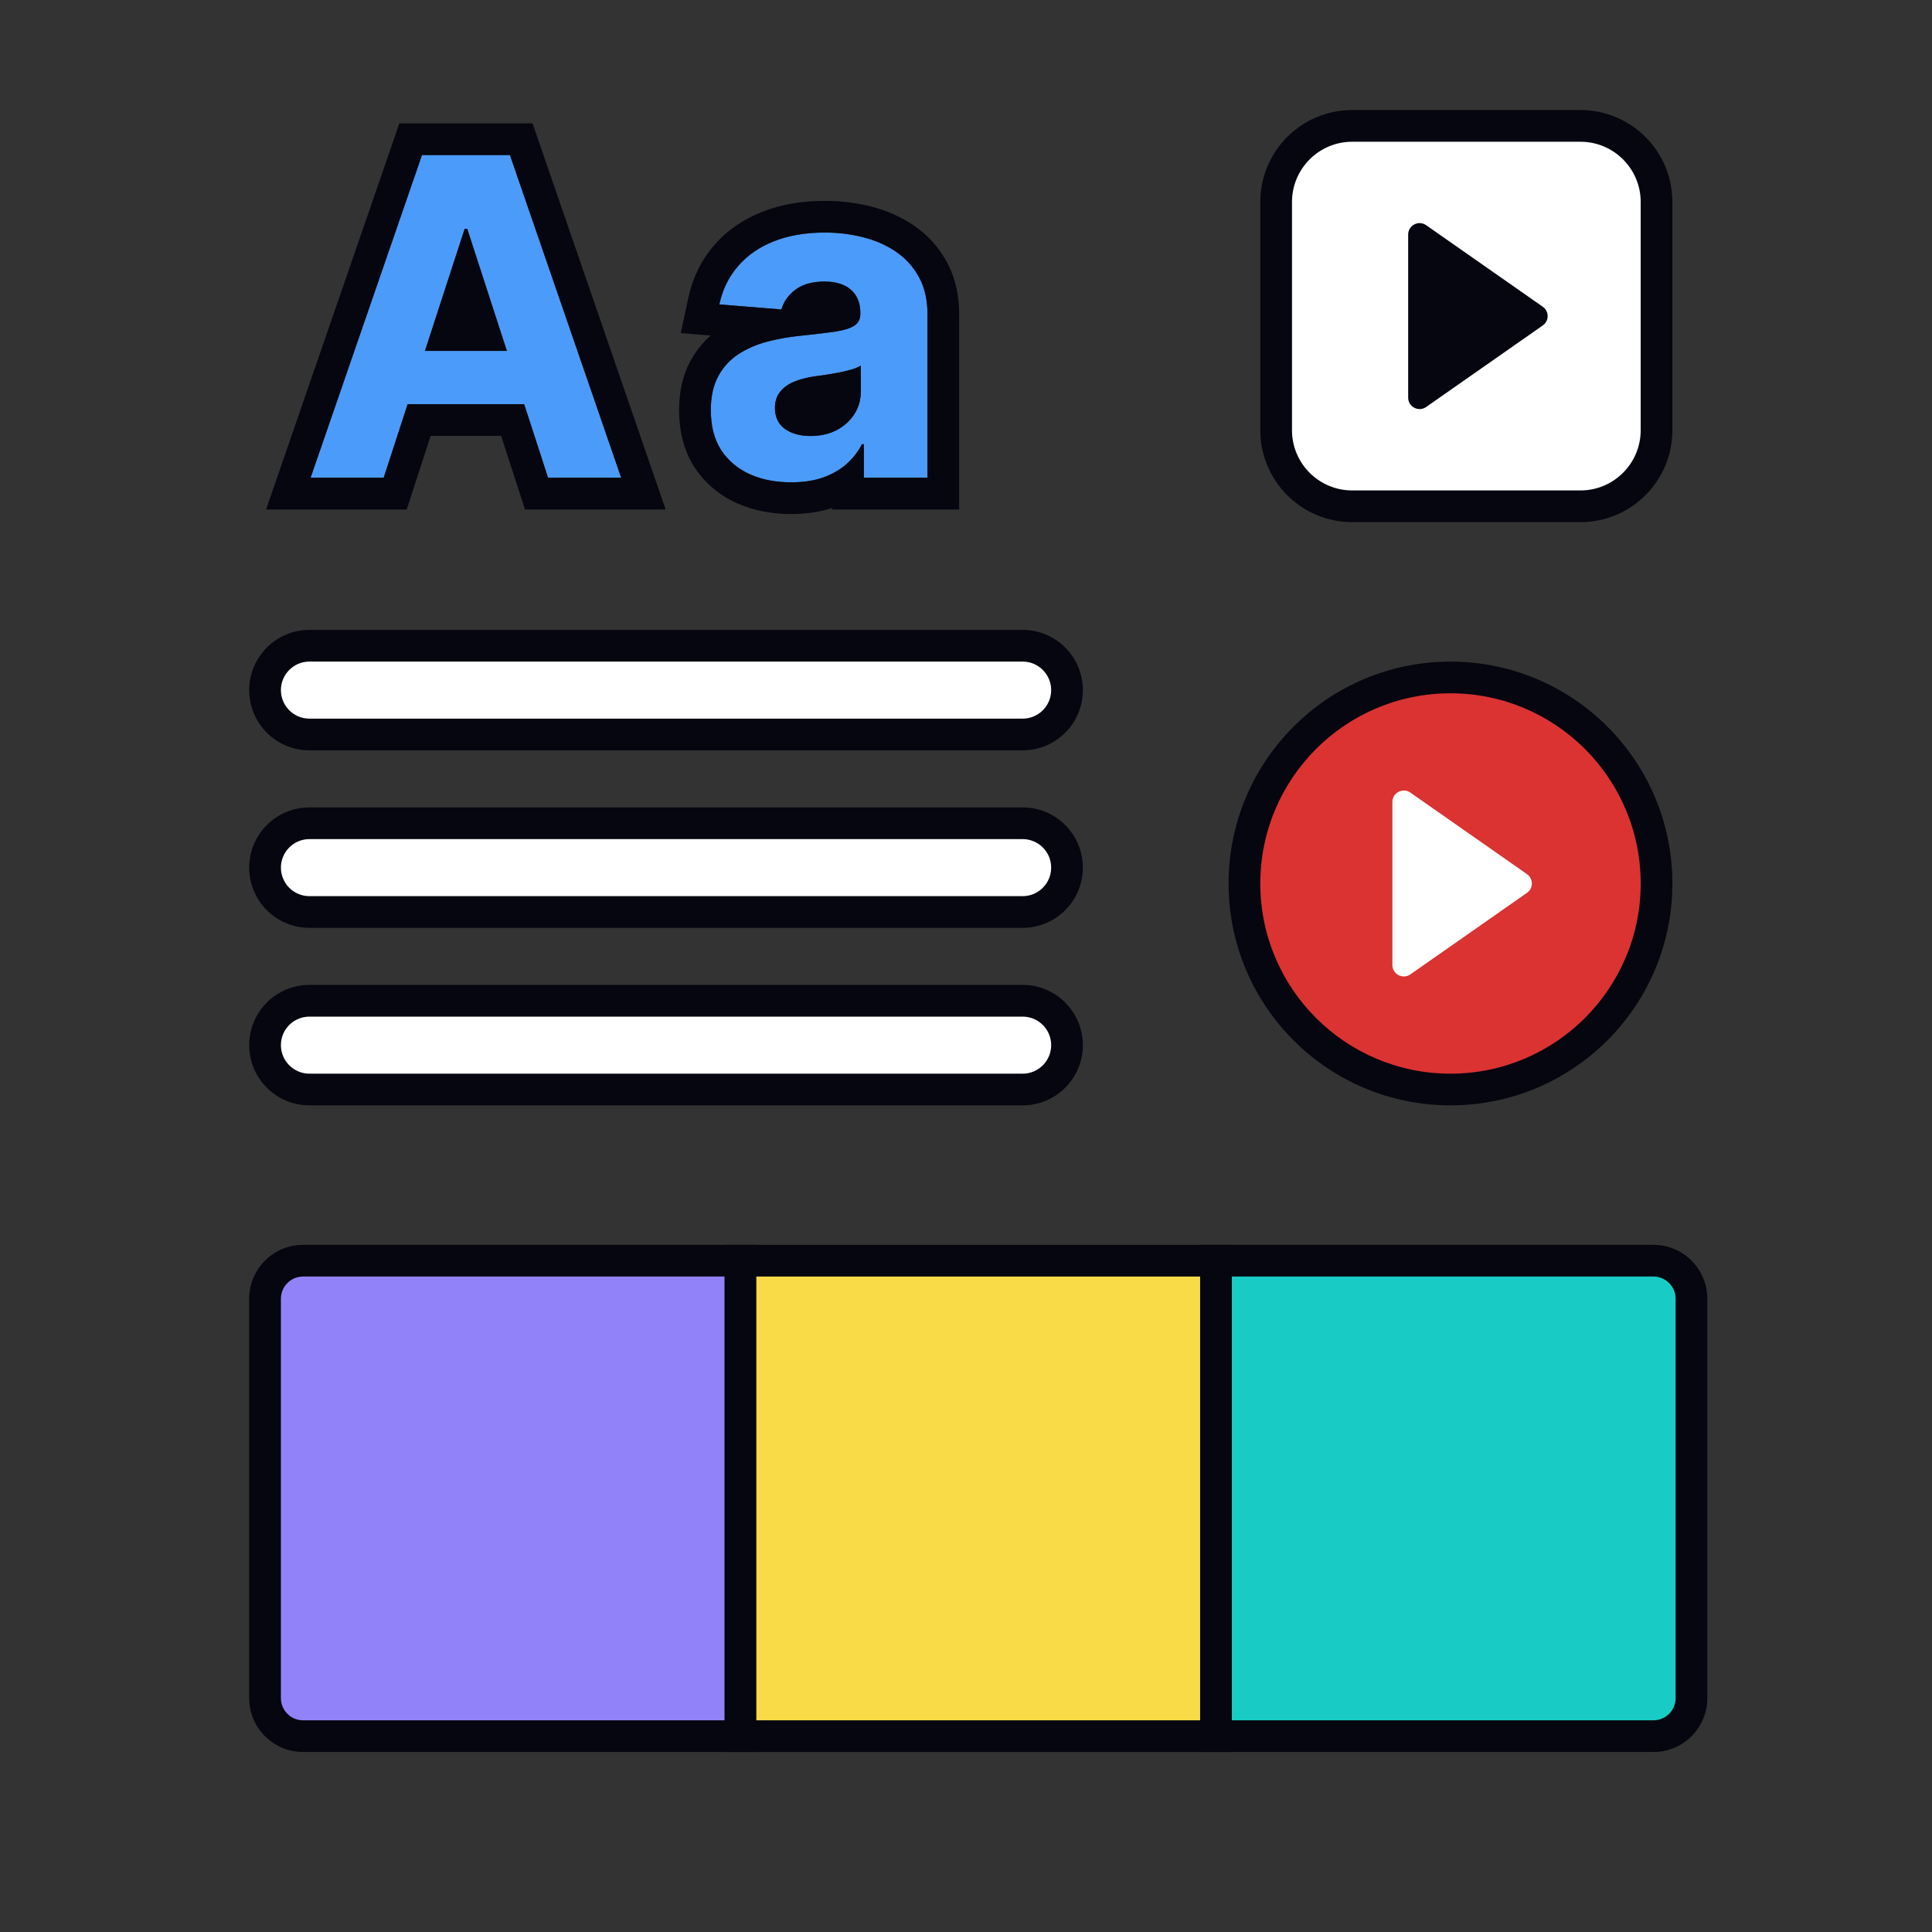 <svg width="60" height="60" viewBox="0 0 60 60" fill="none" xmlns="http://www.w3.org/2000/svg">
<rect x="0" y="0" width="60" height="60" fill="#333333" stroke="none"/>
<path d="M8.23 40.333C8.23 39.681 8.759 39.152 9.412 39.152H22.997V53.918H9.412C8.759 53.918 8.23 53.389 8.23 52.737V40.333Z" fill="#9282FA"/>
<path fill-rule="evenodd" clip-rule="evenodd" d="M7.739 40.333C7.739 39.409 8.489 38.66 9.413 38.66H23.49V54.41H9.413C8.489 54.41 7.739 53.661 7.739 52.737V40.333ZM9.413 39.644C9.032 39.644 8.724 39.953 8.724 40.333V52.737C8.724 53.117 9.032 53.426 9.413 53.426H22.505V39.644H9.413Z" fill="#05060F"/>
<path d="M22.997 39.152H37.763V53.918H22.997V39.152Z" fill="#F8DB46"/>
<path fill-rule="evenodd" clip-rule="evenodd" d="M22.505 38.66H38.255V54.41H22.505V38.66ZM23.489 39.644V53.426H37.271V39.644H23.489Z" fill="#05060F"/>
<path d="M37.763 39.152H51.347C52 39.152 52.529 39.681 52.529 40.333V52.737C52.529 53.389 52 53.918 51.347 53.918H37.763V39.152Z" fill="#18CCC5"/>
<path fill-rule="evenodd" clip-rule="evenodd" d="M37.272 38.66H51.349C52.273 38.66 53.022 39.409 53.022 40.333V52.737C53.022 53.661 52.273 54.41 51.349 54.41H37.272V38.66ZM38.256 39.644V53.426H51.349C51.729 53.426 52.038 53.117 52.038 52.737V40.333C52.038 39.953 51.729 39.644 51.349 39.644H38.256Z" fill="#05060F"/>
<path d="M11.916 14.837H9.646L13.106 4.814H15.836L19.292 14.837H17.021L14.51 7.104H14.432L11.916 14.837ZM11.774 10.897H17.138V12.552H11.774V10.897Z" fill="#4B9BFA"/>
<path d="M24.571 14.979C24.092 14.979 23.664 14.896 23.289 14.729C22.914 14.56 22.617 14.31 22.398 13.98C22.183 13.648 22.075 13.233 22.075 12.738C22.075 12.32 22.152 11.969 22.305 11.685C22.459 11.401 22.668 11.173 22.932 11C23.196 10.827 23.496 10.697 23.832 10.608C24.172 10.52 24.527 10.459 24.899 10.423C25.337 10.377 25.689 10.335 25.956 10.295C26.224 10.253 26.418 10.191 26.539 10.109C26.66 10.028 26.72 9.907 26.72 9.747V9.718C26.72 9.408 26.622 9.168 26.426 8.998C26.234 8.829 25.96 8.744 25.604 8.744C25.229 8.744 24.93 8.827 24.708 8.993C24.486 9.157 24.34 9.362 24.268 9.61L22.34 9.454C22.438 8.997 22.63 8.602 22.917 8.269C23.204 7.933 23.575 7.675 24.028 7.496C24.485 7.313 25.013 7.222 25.614 7.222C26.031 7.222 26.431 7.271 26.813 7.369C27.198 7.467 27.539 7.618 27.836 7.824C28.136 8.029 28.372 8.294 28.545 8.617C28.718 8.936 28.805 9.32 28.805 9.767V14.837H26.828V13.795H26.769C26.648 14.03 26.487 14.237 26.284 14.416C26.082 14.592 25.839 14.731 25.555 14.832C25.271 14.93 24.943 14.979 24.571 14.979ZM25.168 13.54C25.475 13.54 25.746 13.48 25.981 13.359C26.216 13.235 26.4 13.069 26.534 12.86C26.668 12.651 26.735 12.414 26.735 12.15V11.352C26.669 11.395 26.579 11.434 26.465 11.47C26.354 11.502 26.229 11.534 26.088 11.563C25.948 11.589 25.808 11.613 25.668 11.636C25.527 11.656 25.4 11.674 25.286 11.69C25.041 11.726 24.828 11.783 24.645 11.861C24.462 11.94 24.32 12.046 24.219 12.18C24.118 12.31 24.067 12.473 24.067 12.669C24.067 12.953 24.17 13.17 24.376 13.32C24.584 13.467 24.849 13.54 25.168 13.54Z" fill="#4B9BFA"/>
<path fill-rule="evenodd" clip-rule="evenodd" d="M12.631 15.822H8.264L12.403 3.83H16.538L20.672 15.822H16.305L15.563 13.536H13.374L12.631 15.822ZM11.916 14.837H9.645L13.105 4.814H15.836L19.291 14.837H17.02L16.278 12.552H12.659L11.916 14.837ZM13.197 10.898H15.741L14.51 7.105H14.431L13.197 10.898ZM22.886 15.628L22.883 15.627C22.346 15.384 21.903 15.015 21.578 14.525L21.574 14.52L21.571 14.516C21.23 13.988 21.09 13.376 21.09 12.738C21.09 12.204 21.188 11.681 21.439 11.218C21.604 10.912 21.816 10.645 22.072 10.42L21.142 10.344L21.377 9.248C21.507 8.641 21.769 8.094 22.17 7.628C22.571 7.159 23.078 6.814 23.664 6.582C24.259 6.344 24.915 6.238 25.613 6.238C26.108 6.238 26.59 6.296 27.056 6.415C27.542 6.539 27.992 6.736 28.393 7.013C28.823 7.308 29.165 7.691 29.412 8.151C29.678 8.643 29.788 9.194 29.788 9.767V15.822H25.843V15.774C25.443 15.907 25.015 15.964 24.571 15.964C23.977 15.964 23.41 15.86 22.889 15.63L22.886 15.628ZM25.843 14.71C26.006 14.628 26.154 14.53 26.284 14.416C26.361 14.348 26.433 14.275 26.498 14.198C26.604 14.074 26.694 13.94 26.768 13.795H26.827V14.837H28.804V9.767C28.804 9.32 28.718 8.937 28.545 8.617C28.372 8.294 28.135 8.03 27.835 7.824C27.538 7.619 27.197 7.467 26.812 7.369C26.43 7.271 26.031 7.222 25.613 7.222C25.013 7.222 24.484 7.313 24.027 7.496C23.574 7.676 23.204 7.933 22.917 8.269C22.853 8.343 22.794 8.419 22.74 8.499C22.549 8.779 22.415 9.098 22.339 9.454L24.267 9.61C24.278 9.575 24.289 9.54 24.303 9.507C24.383 9.305 24.518 9.134 24.708 8.994C24.93 8.827 25.228 8.744 25.603 8.744C25.959 8.744 26.233 8.829 26.426 8.999C26.621 9.168 26.719 9.408 26.719 9.718V9.747C26.719 9.907 26.659 10.028 26.538 10.11C26.418 10.191 26.223 10.253 25.956 10.296C25.722 10.33 25.424 10.366 25.062 10.405C25.009 10.411 24.954 10.417 24.899 10.423C24.657 10.446 24.421 10.481 24.193 10.526C24.119 10.541 24.045 10.557 23.972 10.574C23.925 10.585 23.878 10.597 23.832 10.609C23.496 10.697 23.195 10.827 22.931 11C22.667 11.173 22.458 11.402 22.305 11.685C22.151 11.969 22.075 12.32 22.075 12.738C22.075 13.234 22.183 13.648 22.398 13.981C22.616 14.31 22.913 14.56 23.288 14.73C23.664 14.896 24.091 14.979 24.571 14.979C24.943 14.979 25.271 14.93 25.555 14.832C25.656 14.796 25.752 14.755 25.843 14.71ZM24.218 12.18C24.117 12.31 24.067 12.473 24.067 12.669C24.067 12.953 24.169 13.17 24.375 13.32C24.584 13.467 24.848 13.54 25.168 13.54C25.42 13.54 25.648 13.499 25.852 13.418C25.885 13.405 25.918 13.39 25.95 13.374C25.96 13.37 25.97 13.364 25.98 13.359C26.215 13.235 26.399 13.069 26.533 12.86C26.544 12.844 26.554 12.827 26.564 12.81C26.633 12.691 26.681 12.562 26.708 12.425C26.713 12.398 26.718 12.37 26.721 12.343C26.723 12.329 26.725 12.316 26.726 12.302C26.731 12.253 26.734 12.202 26.734 12.15V11.353C26.669 11.395 26.579 11.434 26.465 11.47C26.354 11.503 26.228 11.534 26.088 11.563C25.975 11.584 25.862 11.604 25.75 11.623C25.722 11.627 25.695 11.632 25.667 11.637C25.527 11.656 25.399 11.674 25.285 11.69C25.041 11.726 24.827 11.783 24.644 11.862C24.462 11.94 24.32 12.046 24.218 12.18Z" fill="#05060F"/>
<path d="M39.633 6.273C39.633 4.968 40.691 3.91 41.995 3.91H49.083C50.388 3.91 51.446 4.968 51.446 6.273V13.361C51.446 14.665 50.388 15.723 49.083 15.723H41.995C40.691 15.723 39.633 14.665 39.633 13.361V6.273Z" fill="white"/>
<path fill-rule="evenodd" clip-rule="evenodd" d="M39.14 6.273C39.14 4.696 40.418 3.418 41.994 3.418H49.082C50.659 3.418 51.937 4.696 51.937 6.273V13.361C51.937 14.937 50.659 16.215 49.082 16.215H41.994C40.418 16.215 39.14 14.937 39.14 13.361V6.273ZM41.994 4.402C40.961 4.402 40.124 5.24 40.124 6.273V13.361C40.124 14.393 40.961 15.231 41.994 15.231H49.082C50.115 15.231 50.953 14.393 50.953 13.361V6.273C50.953 5.24 50.115 4.402 49.082 4.402H41.994Z" fill="#05060F"/>
<path fill-rule="evenodd" clip-rule="evenodd" d="M44.284 12.644L47.906 10.111C48.116 9.971 48.116 9.662 47.906 9.522L44.284 6.989C44.048 6.832 43.732 7.001 43.732 7.284V12.349C43.732 12.632 44.048 12.801 44.284 12.644Z" fill="#05060F"/>
<path d="M38.648 27.438C38.648 23.904 41.513 21.039 45.047 21.039C48.581 21.039 51.446 23.904 51.446 27.438C51.446 30.971 48.581 33.836 45.047 33.836C41.513 33.836 38.648 30.971 38.648 27.438Z" fill="#DB3232"/>
<path fill-rule="evenodd" clip-rule="evenodd" d="M38.155 27.438C38.155 23.632 41.24 20.547 45.046 20.547C48.852 20.547 51.937 23.632 51.937 27.438C51.937 31.243 48.852 34.328 45.046 34.328C41.24 34.328 38.155 31.243 38.155 27.438ZM45.046 21.531C41.784 21.531 39.14 24.175 39.14 27.438C39.14 30.7 41.784 33.344 45.046 33.344C48.308 33.344 50.953 30.7 50.953 27.438C50.953 24.175 48.308 21.531 45.046 21.531Z" fill="#05060F"/>
<path fill-rule="evenodd" clip-rule="evenodd" d="M43.794 30.265L47.416 27.732C47.626 27.592 47.626 27.283 47.416 27.143L43.794 24.61C43.558 24.453 43.242 24.622 43.242 24.905V29.97C43.242 30.253 43.558 30.422 43.794 30.265Z" fill="white"/>
<path d="M8.23 21.432C8.23 20.671 8.848 20.054 9.609 20.054H31.758C32.519 20.054 33.136 20.671 33.136 21.432C33.136 22.194 32.519 22.811 31.758 22.811H9.609C8.847 22.811 8.23 22.194 8.23 21.432Z" fill="white"/>
<path fill-rule="evenodd" clip-rule="evenodd" d="M7.739 21.432C7.739 20.399 8.577 19.562 9.61 19.562H31.759C32.792 19.562 33.629 20.399 33.629 21.432C33.629 22.465 32.792 23.303 31.759 23.303H9.61C8.577 23.303 7.739 22.465 7.739 21.432ZM9.61 20.546C9.12 20.546 8.724 20.943 8.724 21.432C8.724 21.922 9.12 22.318 9.61 22.318H31.759C32.248 22.318 32.645 21.922 32.645 21.432C32.645 20.943 32.248 20.546 31.759 20.546H9.61Z" fill="#05060F"/>
<path d="M8.23 26.945C8.23 26.184 8.848 25.567 9.609 25.567H31.758C32.519 25.567 33.136 26.184 33.136 26.945C33.136 27.706 32.519 28.323 31.758 28.323H9.609C8.847 28.323 8.23 27.706 8.23 26.945Z" fill="white"/>
<path fill-rule="evenodd" clip-rule="evenodd" d="M7.739 26.945C7.739 25.912 8.577 25.075 9.61 25.075H31.759C32.792 25.075 33.629 25.912 33.629 26.945C33.629 27.978 32.792 28.815 31.759 28.815H9.61C8.577 28.815 7.739 27.978 7.739 26.945ZM9.61 26.059C9.12 26.059 8.724 26.456 8.724 26.945C8.724 27.434 9.12 27.831 9.61 27.831H31.759C32.248 27.831 32.645 27.434 32.645 26.945C32.645 26.456 32.248 26.059 31.759 26.059H9.61Z" fill="#05060F"/>
<path d="M8.23 32.458C8.23 31.697 8.848 31.08 9.609 31.08H31.758C32.519 31.08 33.136 31.697 33.136 32.458C33.136 33.219 32.519 33.836 31.758 33.836H9.609C8.847 33.836 8.23 33.219 8.23 32.458Z" fill="white"/>
<path fill-rule="evenodd" clip-rule="evenodd" d="M7.739 32.458C7.739 31.425 8.577 30.587 9.61 30.587H31.759C32.792 30.587 33.629 31.425 33.629 32.458C33.629 33.491 32.792 34.328 31.759 34.328H9.61C8.577 34.328 7.739 33.491 7.739 32.458ZM9.61 31.572C9.12 31.572 8.724 31.968 8.724 32.458C8.724 32.947 9.12 33.344 9.61 33.344H31.759C32.248 33.344 32.645 32.947 32.645 32.458C32.645 31.968 32.248 31.572 31.759 31.572H9.61Z" fill="#05060F"/>
</svg>
